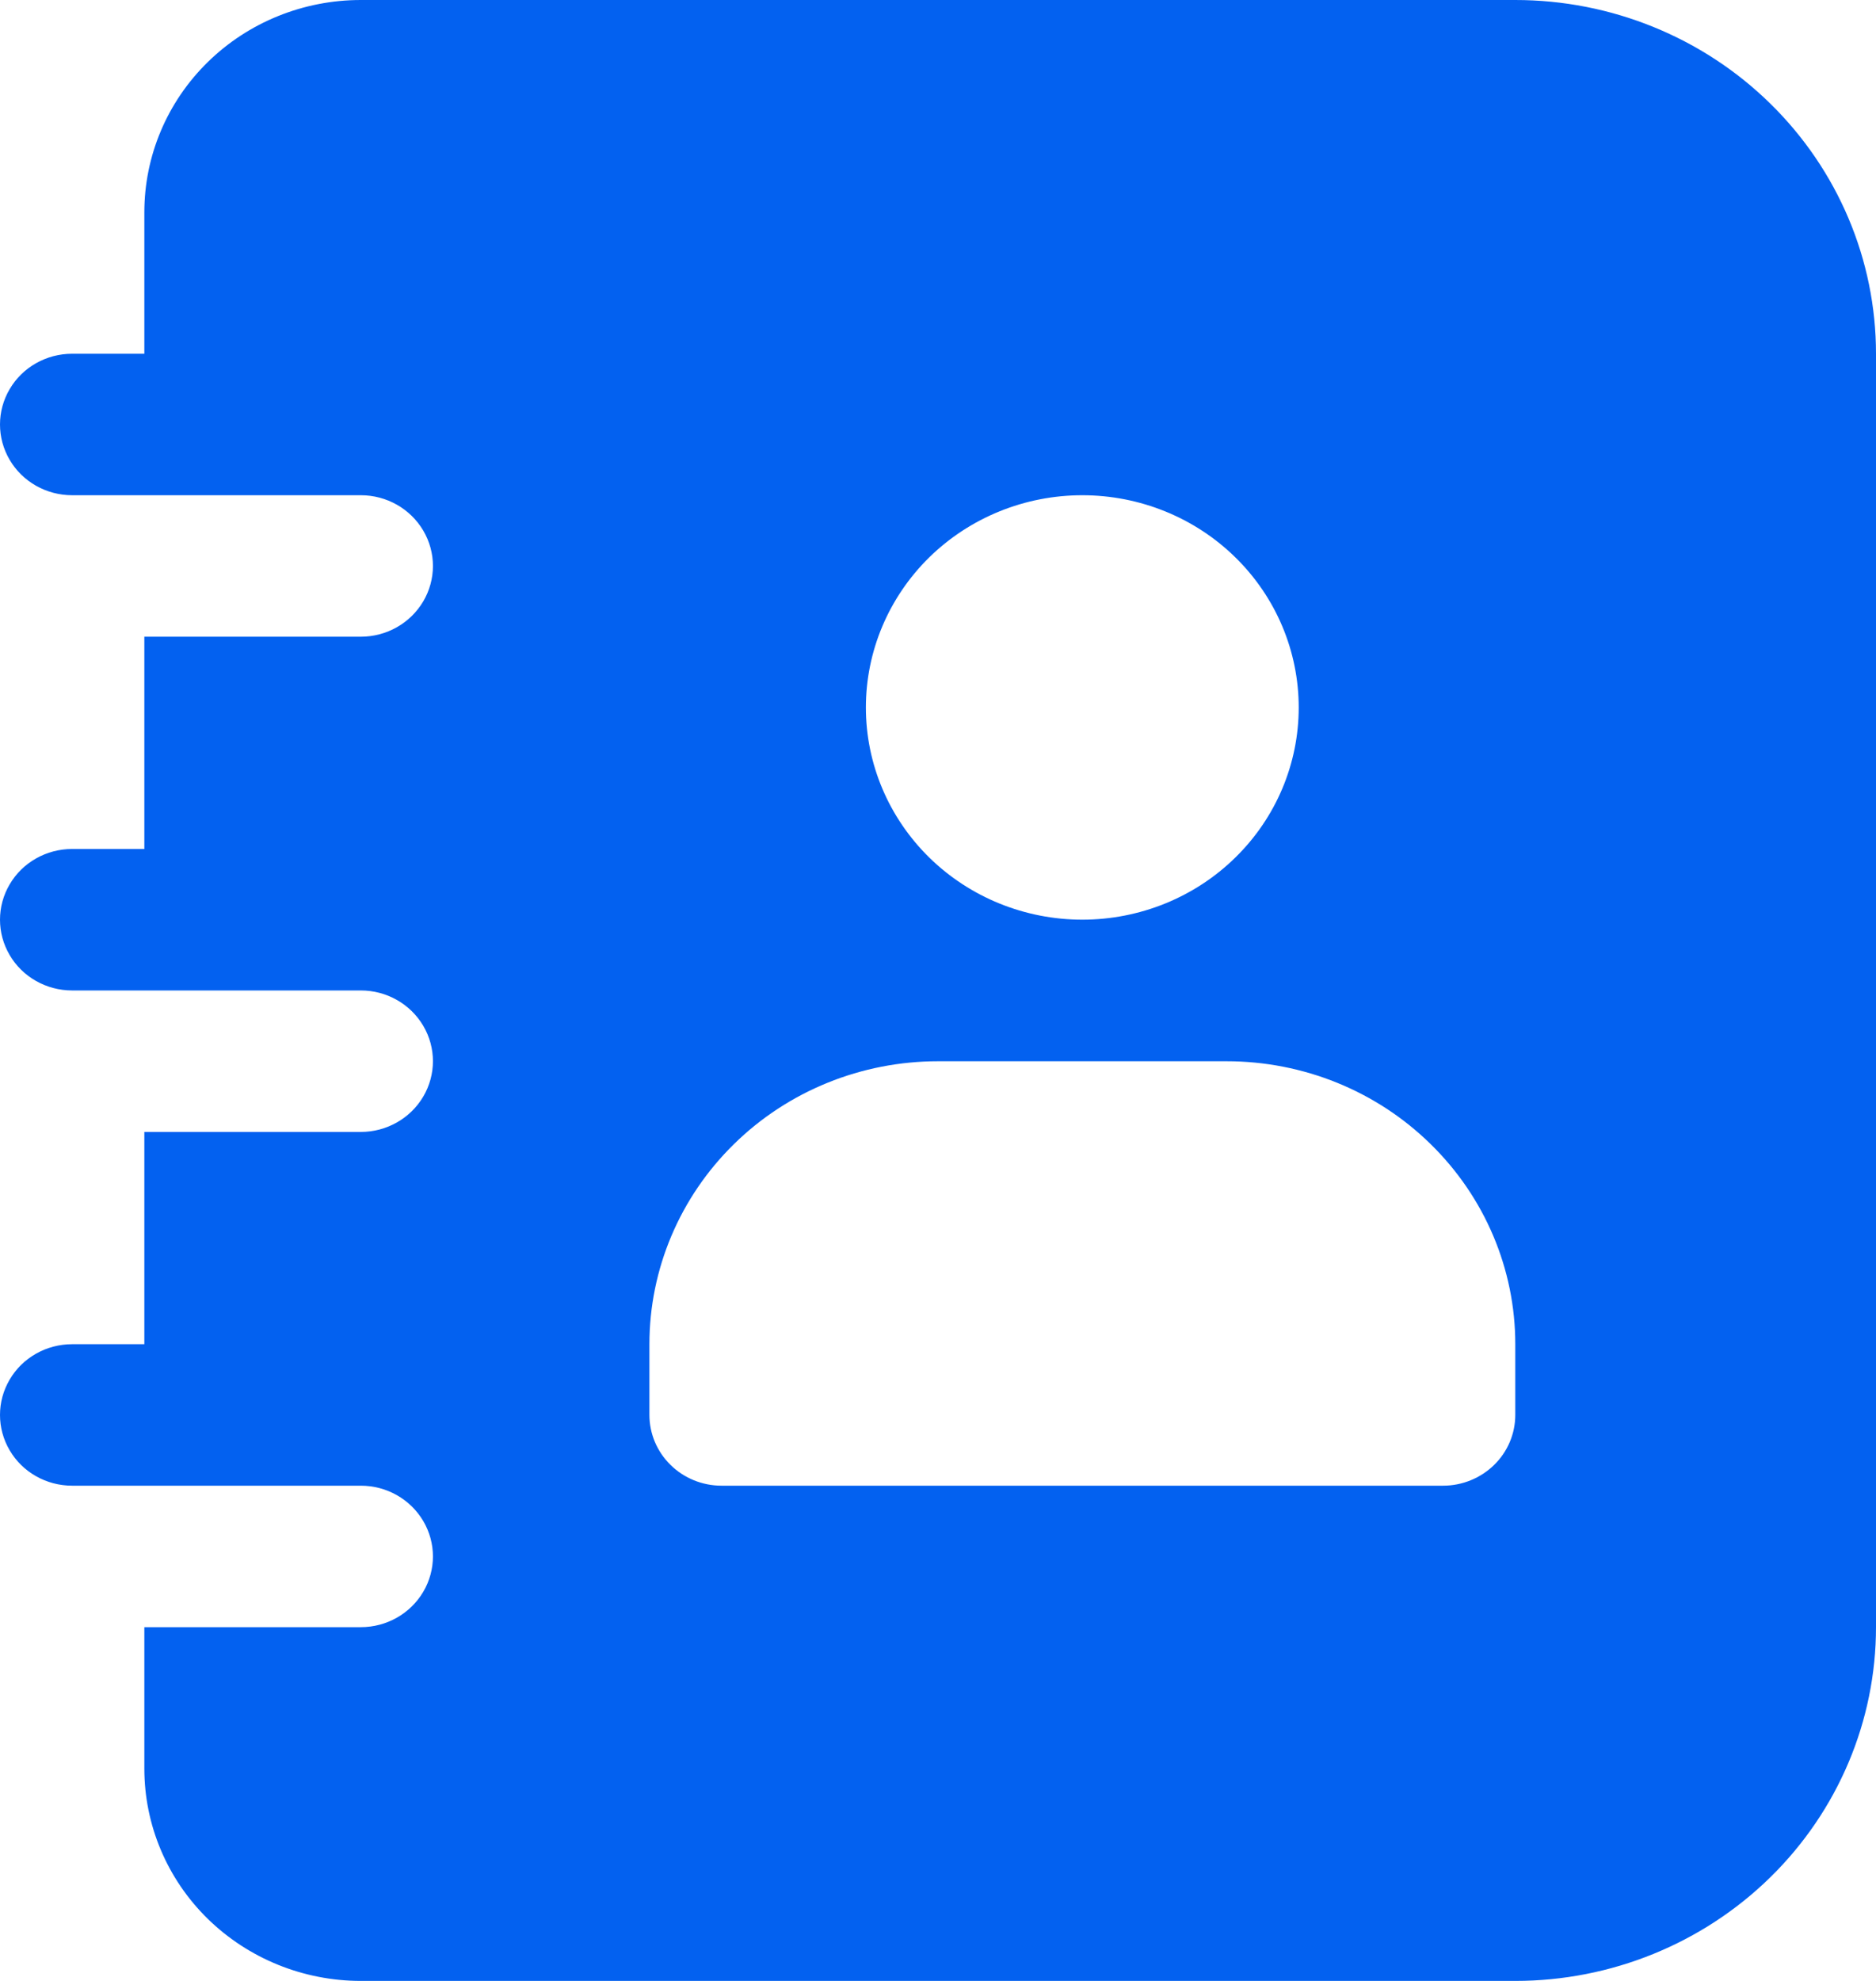 <svg width="18" height="19" viewBox="0 0 18 19" fill="none" xmlns="http://www.w3.org/2000/svg">
<path d="M14.539 0H3.462C2.911 0 2.382 0.214 1.993 0.596C1.603 0.978 1.385 1.496 1.385 2.036V3.393H0.692C0.445 3.393 0.216 3.522 0.093 3.732C-0.031 3.942 -0.031 4.201 0.093 4.411C0.216 4.621 0.445 4.75 0.692 4.75H3.462C3.709 4.75 3.937 4.879 4.061 5.089C4.185 5.299 4.185 5.558 4.061 5.768C3.937 5.978 3.709 6.107 3.462 6.107H1.385V8.143H0.692C0.445 8.143 0.216 8.272 0.093 8.482C-0.031 8.692 -0.031 8.951 0.093 9.161C0.216 9.371 0.445 9.5 0.692 9.5H3.462C3.709 9.5 3.937 9.629 4.061 9.839C4.185 10.049 4.185 10.308 4.061 10.518C3.937 10.728 3.709 10.857 3.462 10.857H1.385V12.893H0.692C0.445 12.893 0.216 13.022 0.093 13.232C-0.031 13.442 -0.031 13.701 0.093 13.911C0.216 14.121 0.445 14.25 0.692 14.25H3.462C3.709 14.25 3.937 14.379 4.061 14.589C4.185 14.799 4.185 15.058 4.061 15.268C3.937 15.478 3.709 15.607 3.462 15.607H1.385V16.964C1.385 17.504 1.603 18.022 1.993 18.404C2.382 18.785 2.911 19 3.462 19H14.539C15.457 19 16.337 18.642 16.986 18.006C17.635 17.37 18 16.507 18 15.607V3.393C18 2.493 17.635 1.63 16.986 0.994C16.337 0.357 15.457 0 14.539 0ZM10.385 4.75C10.935 4.75 11.464 4.964 11.853 5.346C12.243 5.728 12.461 6.246 12.461 6.786C12.461 7.326 12.243 7.843 11.853 8.225C11.464 8.607 10.935 8.821 10.385 8.821C9.834 8.821 9.306 8.607 8.916 8.225C8.527 7.843 8.308 7.326 8.308 6.786C8.308 6.246 8.527 5.728 8.916 5.346C9.306 4.964 9.834 4.75 10.385 4.75ZM14.539 13.571C14.539 13.751 14.466 13.924 14.336 14.051C14.206 14.178 14.03 14.25 13.846 14.25H6.923C6.739 14.25 6.563 14.178 6.434 14.051C6.304 13.924 6.231 13.751 6.231 13.571V12.893C6.231 12.173 6.523 11.483 7.042 10.974C7.561 10.464 8.266 10.179 9 10.179H11.769C12.504 10.179 13.208 10.464 13.727 10.974C14.247 11.483 14.539 12.173 14.539 12.893V13.571Z" fill="#0361F0"/>
</svg>
